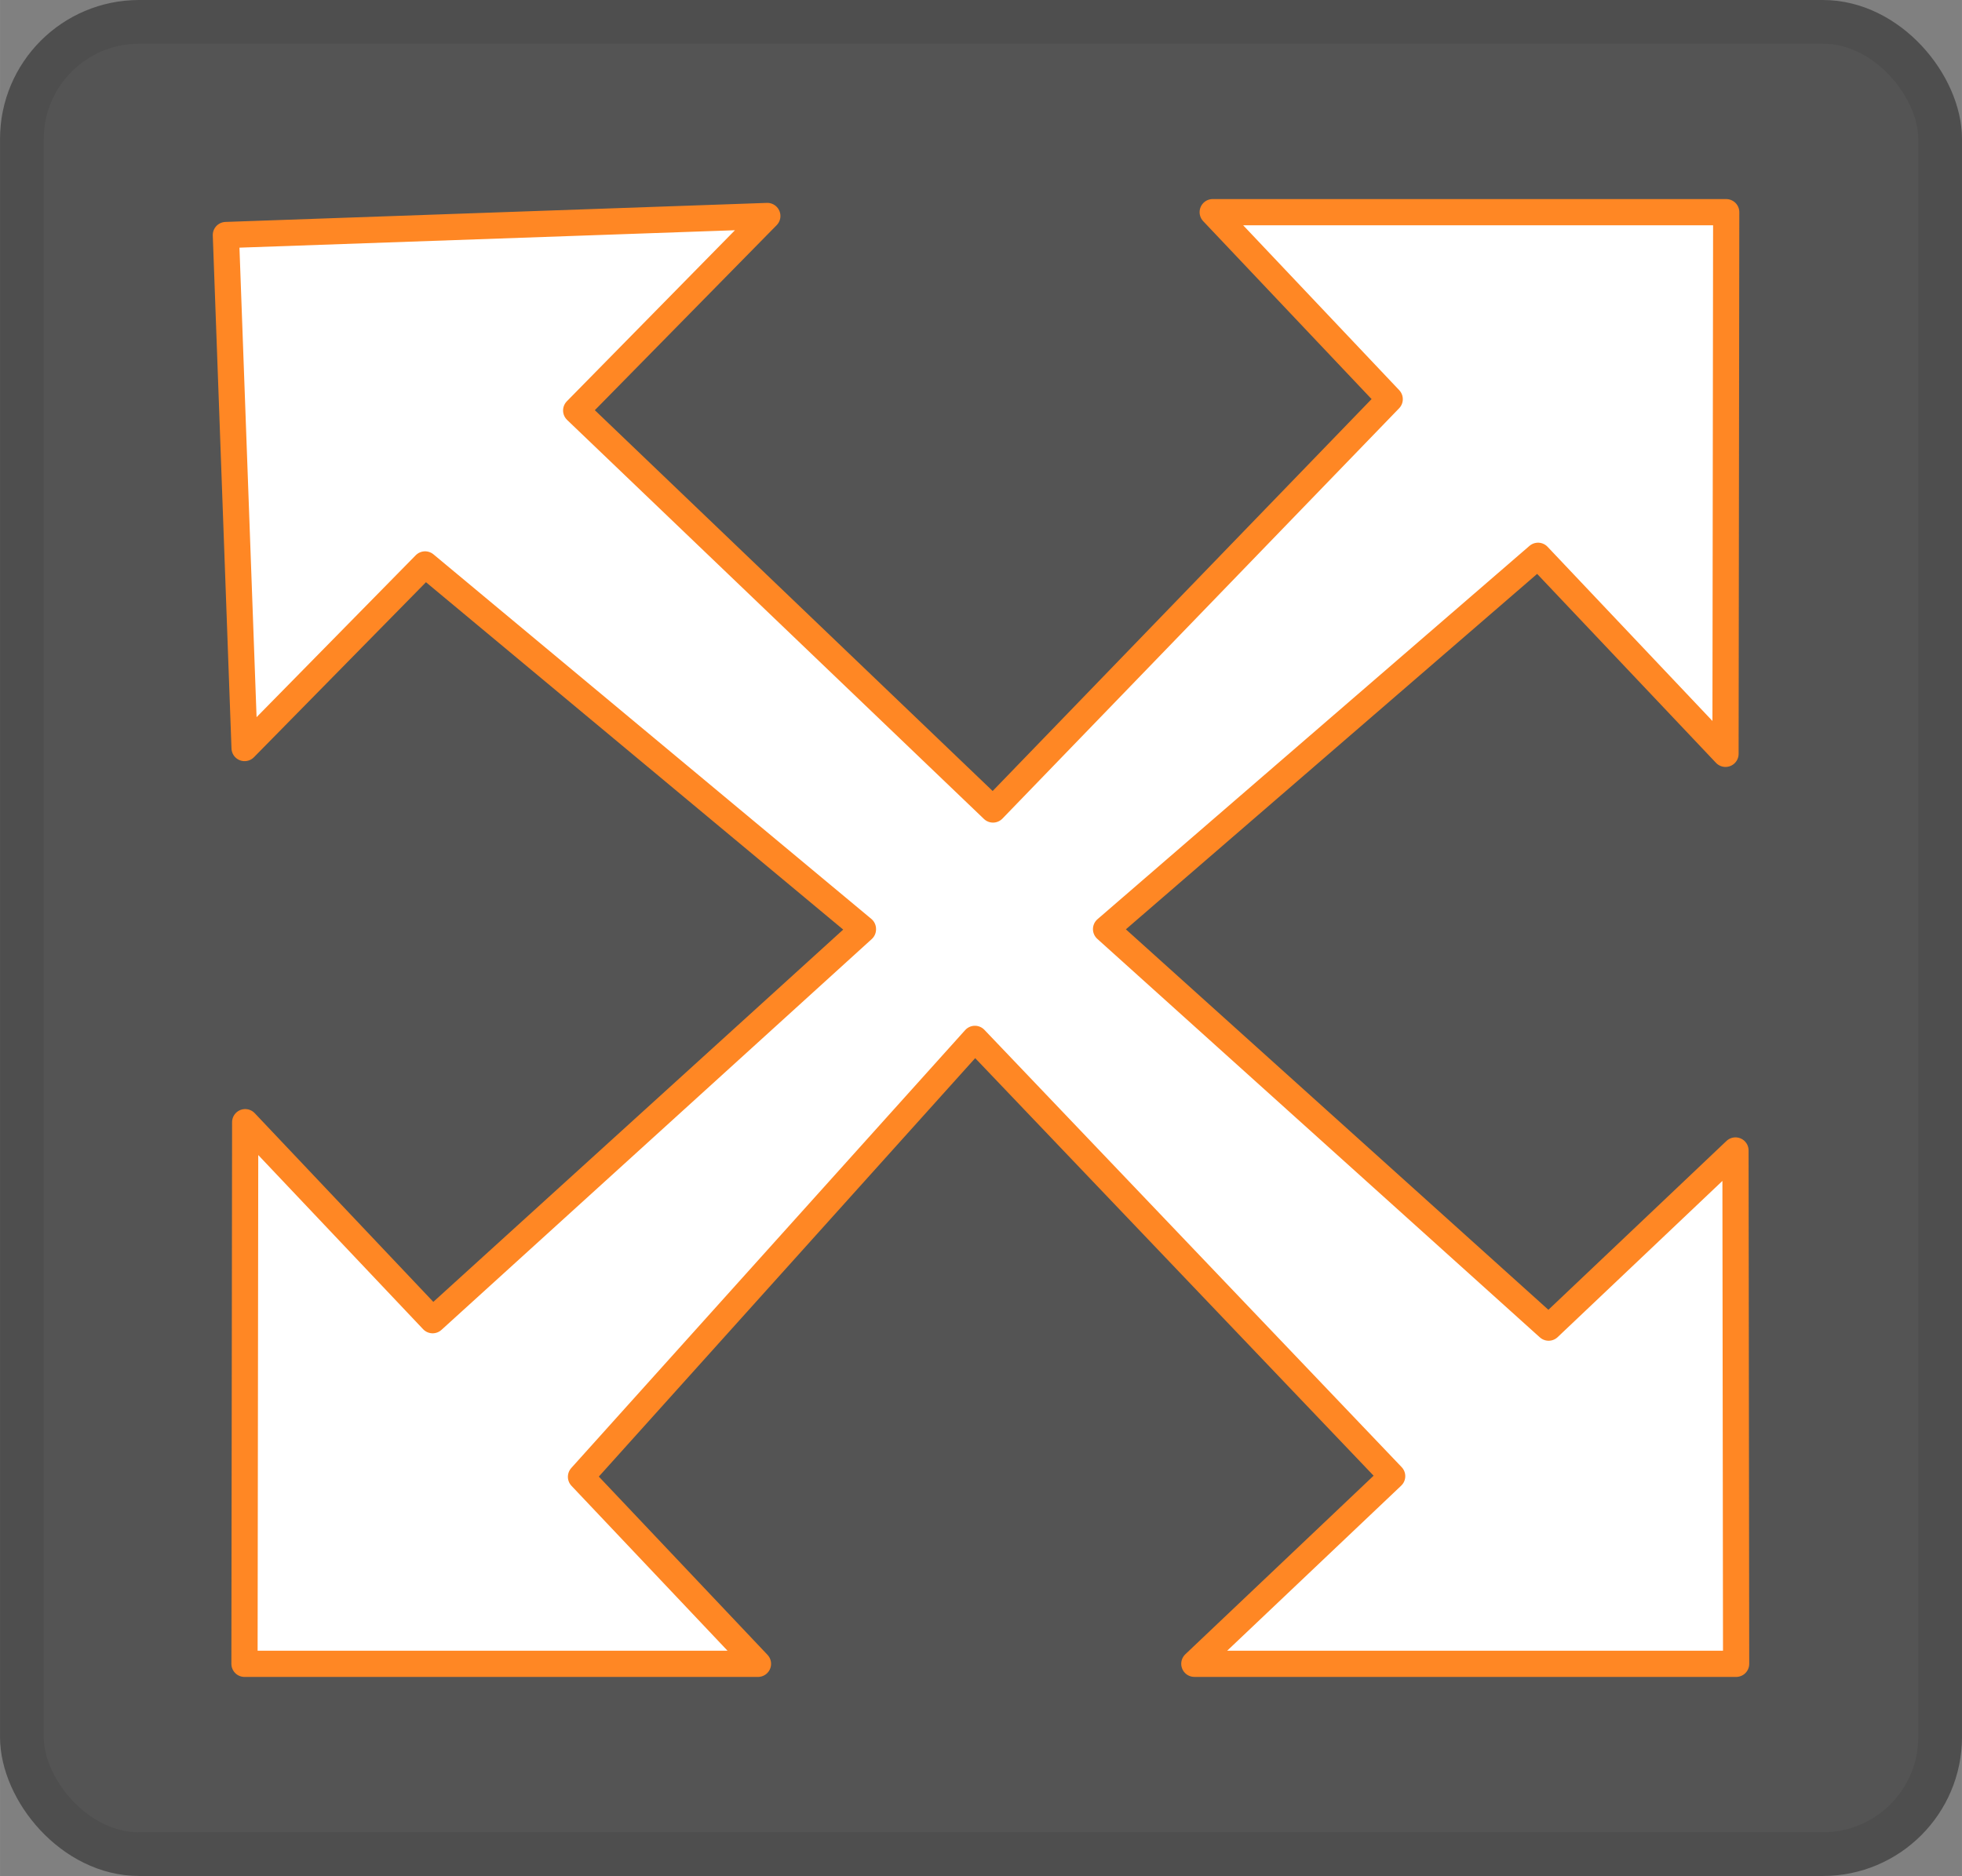 <?xml version="1.0" encoding="UTF-8" standalone="no"?>
<svg
   xmlns:dc="http://purl.org/dc/elements/1.1/"
   xmlns:cc="http://creativecommons.org/ns#"
   xmlns:rdf="http://www.w3.org/1999/02/22-rdf-syntax-ns#"
   xmlns:svg="http://www.w3.org/2000/svg"
   xmlns="http://www.w3.org/2000/svg"
   version="1.1"
   id="svg2"
   viewBox="0 0 103.519 99.007"
   height="27.942mm"
   width="29.216mm">
  <rect x="0" y="0" width="103.519" height="99.007" fill="#808080" stroke="none"/>
  <defs
     id="defs4" />
  <rect
     ry="6.187"
     y="1.153"
     x="1.153"
     height="96.701"
     width="101.214"
     id="rect4136-2"
     style="opacity:1;fill:#4d4d4d;fill-opacity:0.867;stroke:#4e4e4e;stroke-width:2.306;stroke-linecap:round;stroke-linejoin:round;stroke-miterlimit:2;stroke-dasharray:none;stroke-opacity:1" />
  <path
     id="path5466-5"
     d="m 63.985,11.197 9.339,9.87 -20.931,21.655 -21.993,-21.059 10.085,-10.264 -28.568,1.005 0.987,27.075 9.524,-9.691 23.102,19.239 v 0.021 L 22.826,69.675 12.936,59.224 12.899,87.81 H 39.992 L 30.654,77.94 51.438,54.827 l 22.016,23.079 -10.438,9.902 28.586,0.002 -0.034,-27.093 -9.859,9.35 -23.351,-21.032 22.793,-19.703 9.891,10.452 0.037,-28.586 h -27.093 z"
     style="fill:#ffffff;fill-opacity:1;fill-rule:evenodd;stroke:#ff8724;stroke-width:1.383;stroke-linecap:round;stroke-linejoin:round;stroke-miterlimit:4;stroke-dasharray:none;stroke-opacity:1" />
</svg>
